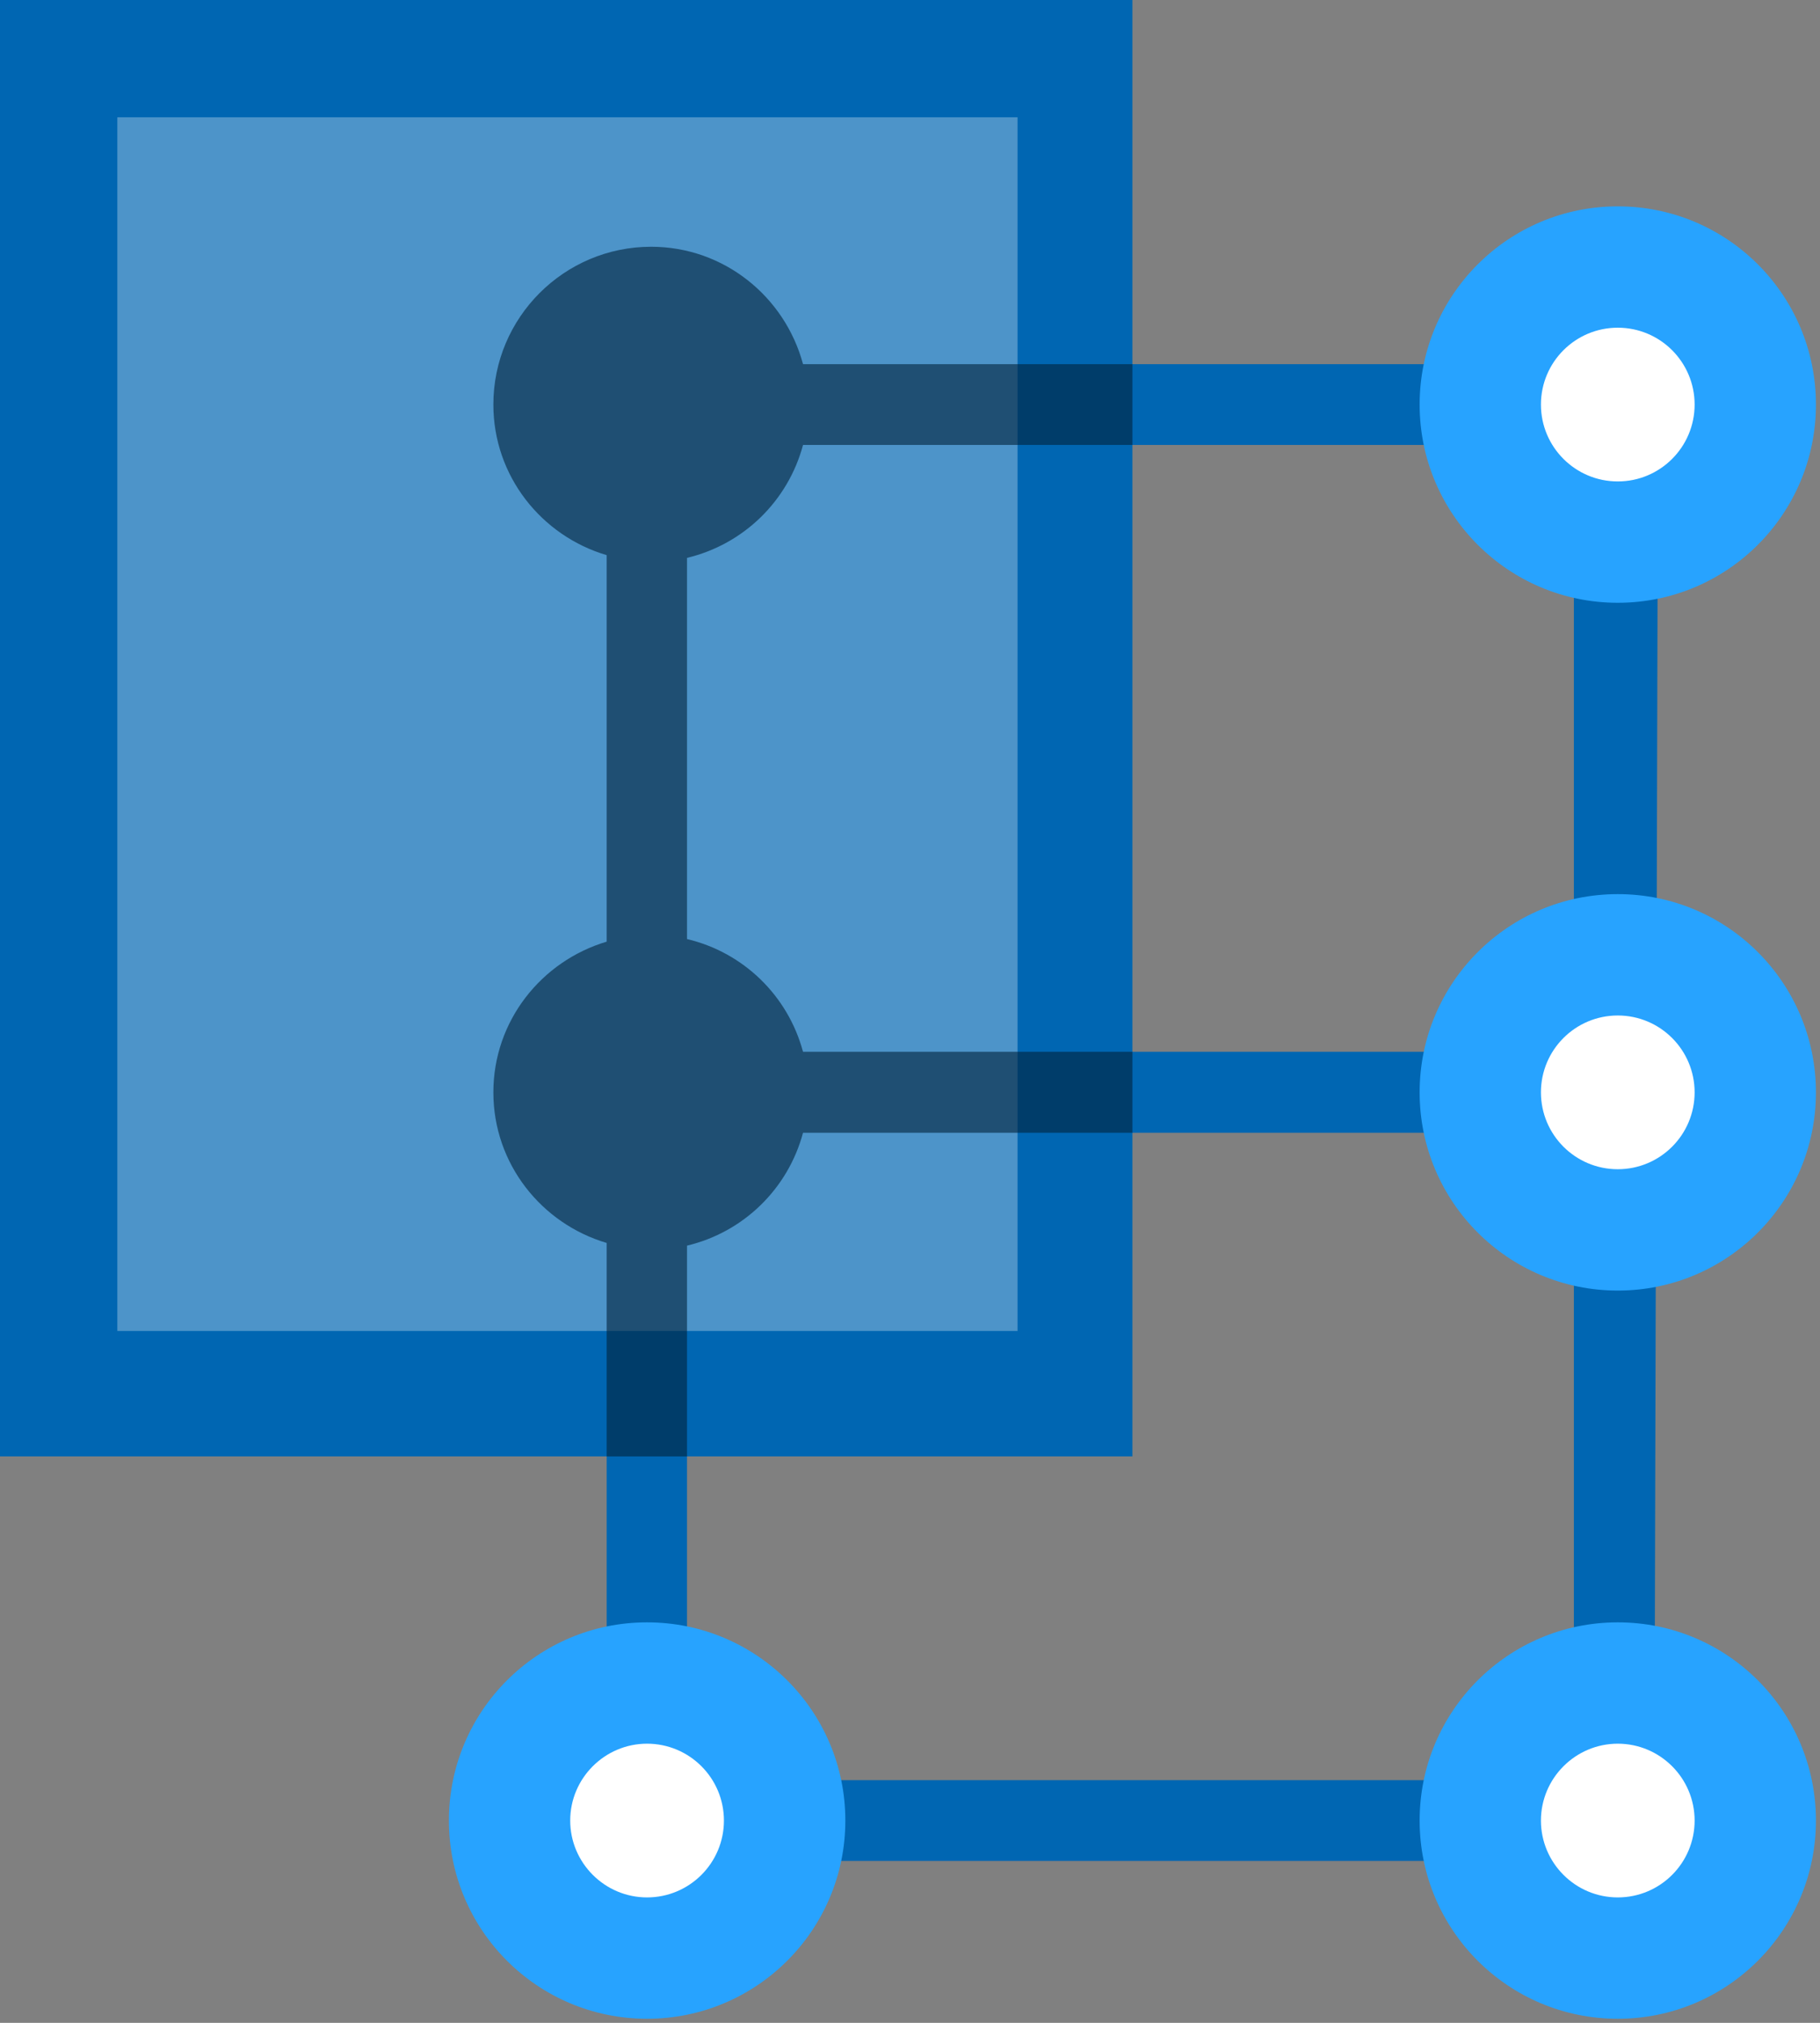 <?xml version="1.0" encoding="UTF-8"?>
<svg xmlns="http://www.w3.org/2000/svg" xmlns:xlink="http://www.w3.org/1999/xlink" width="63pt" height="70pt" viewBox="0 0 63 70" version="1.1">
<rect x="0" y="0" width="63" height="70" fill="#808080" stroke="none"/>
<defs>
<filter id="alpha" filterUnits="objectBoundingBox" x="0%" y="0%" width="100%" height="100%">
  <feColorMatrix type="matrix" in="SourceGraphic" values="0 0 0 0 1 0 0 0 0 1 0 0 0 0 1 0 0 0 1 0"/>
</filter>
<mask id="mask0">
  <g filter="url(#alpha)">
<rect x="0" y="0" width="63" height="70" style="fill:rgb(0,0,0);fill-opacity:0.302;stroke:none;"/>
  </g>
</mask>
<clipPath id="clip1">
  <rect x="0" y="0" width="63" height="70"/>
</clipPath>
<g id="surface5" clip-path="url(#clip1)">
<path style=" stroke:none;fill-rule:nonzero;fill:rgb(255,255,255);fill-opacity:1;" d="M 4.062 4.059 L 35.223 4.059 L 35.223 46.059 L 4.062 46.059 Z M 4.062 4.059 "/>
</g>
<mask id="mask1">
  <g filter="url(#alpha)">
<rect x="0" y="0" width="63" height="70" style="fill:rgb(0,0,0);fill-opacity:0.6;stroke:none;"/>
  </g>
</mask>
<clipPath id="clip2">
  <rect x="0" y="0" width="63" height="70"/>
</clipPath>
<g id="surface8" clip-path="url(#clip2)">
<path style=" stroke:none;fill-rule:nonzero;fill:rgb(0,33,58);fill-opacity:1;" d="M 27.797 15.398 L 39.199 15.398 L 39.199 12.602 L 27.797 12.602 C 27.172 10.27 25.062 8.539 22.539 8.539 C 19.527 8.539 17.078 10.988 17.078 14 C 17.078 16.473 18.742 18.543 21 19.211 L 21 32.586 C 18.742 33.258 17.078 35.328 17.078 37.801 C 17.078 40.273 18.742 42.344 21 43.012 L 21 50.398 L 23.781 50.398 L 23.781 43.105 C 25.734 42.641 27.277 41.141 27.797 39.199 L 39.199 39.199 L 39.199 36.398 L 27.797 36.398 C 27.277 34.457 25.734 32.957 23.781 32.496 L 23.781 19.305 C 25.734 18.84 27.277 17.34 27.797 15.398 Z M 27.797 15.398 "/>
</g>
</defs>
<g id="surface1">
<path style=" stroke:none;fill-rule:nonzero;fill:rgb(0,102,178);fill-opacity:1;" d="M 39.199 0 L 0 0 L 0 50.398 L 39.199 50.398 Z M 39.199 0 "/>
<path style=" stroke:none;fill-rule:nonzero;fill:rgb(0,102,178);fill-opacity:1;" d="M 21 12.602 L 21 64.398 L 57.262 64.398 L 57.398 12.602 Z M 54.48 15.398 L 54.48 36.398 L 23.781 36.398 L 23.781 15.398 Z M 23.781 61.602 L 23.781 39.199 L 54.48 39.199 L 54.48 61.602 Z M 23.781 61.602 "/>
<path style=" stroke:none;fill-rule:nonzero;fill:rgb(39,163,255);fill-opacity:1;" d="M 29.262 63 C 29.262 66.789 26.188 69.859 22.398 69.859 C 18.609 69.859 15.539 66.789 15.539 63 C 15.539 59.211 18.609 56.141 22.398 56.141 C 26.188 56.141 29.262 59.211 29.262 63 Z M 29.262 63 "/>
<path style=" stroke:none;fill-rule:nonzero;fill:rgb(255,255,255);fill-opacity:1;" d="M 22.398 65.66 C 20.934 65.66 19.738 64.465 19.738 63 C 19.738 61.535 20.934 60.34 22.398 60.34 C 23.867 60.34 25.059 61.531 25.059 63 C 25.059 64.469 23.867 65.66 22.398 65.66 Z M 22.398 65.66 "/>
<path style=" stroke:none;fill-rule:nonzero;fill:rgb(39,163,255);fill-opacity:1;" d="M 62.859 63 C 62.859 66.789 59.789 69.859 56 69.859 C 52.211 69.859 49.141 66.789 49.141 63 C 49.141 59.211 52.211 56.141 56 56.141 C 59.789 56.141 62.859 59.211 62.859 63 Z M 62.859 63 "/>
<path style=" stroke:none;fill-rule:nonzero;fill:rgb(255,255,255);fill-opacity:1;" d="M 56 65.66 C 54.531 65.66 53.34 64.465 53.34 63 C 53.34 61.535 54.535 60.34 56 60.34 C 57.465 60.34 58.66 61.531 58.66 63 C 58.66 64.469 57.469 65.66 56 65.66 Z M 56 65.66 "/>
<path style=" stroke:none;fill-rule:nonzero;fill:rgb(39,163,255);fill-opacity:1;" d="M 62.859 14 C 62.859 17.789 59.789 20.859 56 20.859 C 52.211 20.859 49.141 17.789 49.141 14 C 49.141 10.211 52.211 7.141 56 7.141 C 59.789 7.141 62.859 10.211 62.859 14 Z M 62.859 14 "/>
<path style=" stroke:none;fill-rule:nonzero;fill:rgb(255,255,255);fill-opacity:1;" d="M 58.66 14 C 58.66 15.469 57.469 16.66 56 16.66 C 54.531 16.66 53.34 15.469 53.34 14 C 53.34 12.531 54.531 11.34 56 11.34 C 57.469 11.34 58.66 12.531 58.66 14 Z M 58.66 14 "/>
<path style=" stroke:none;fill-rule:nonzero;fill:rgb(39,163,255);fill-opacity:1;" d="M 62.859 37.801 C 62.859 41.59 59.789 44.66 56 44.66 C 52.211 44.66 49.141 41.59 49.141 37.801 C 49.141 34.012 52.211 30.941 56 30.941 C 59.789 30.941 62.859 34.012 62.859 37.801 Z M 62.859 37.801 "/>
<path style=" stroke:none;fill-rule:nonzero;fill:rgb(255,255,255);fill-opacity:1;" d="M 58.66 37.801 C 58.66 39.27 57.469 40.461 56 40.461 C 54.531 40.461 53.34 39.27 53.34 37.801 C 53.34 36.332 54.531 35.141 56 35.141 C 57.469 35.141 58.66 36.332 58.66 37.801 Z M 58.66 37.801 "/>
<use xlink:href="#surface5" mask="url(#mask0)"/>
<use xlink:href="#surface8" mask="url(#mask1)"/>
</g>
</svg>
